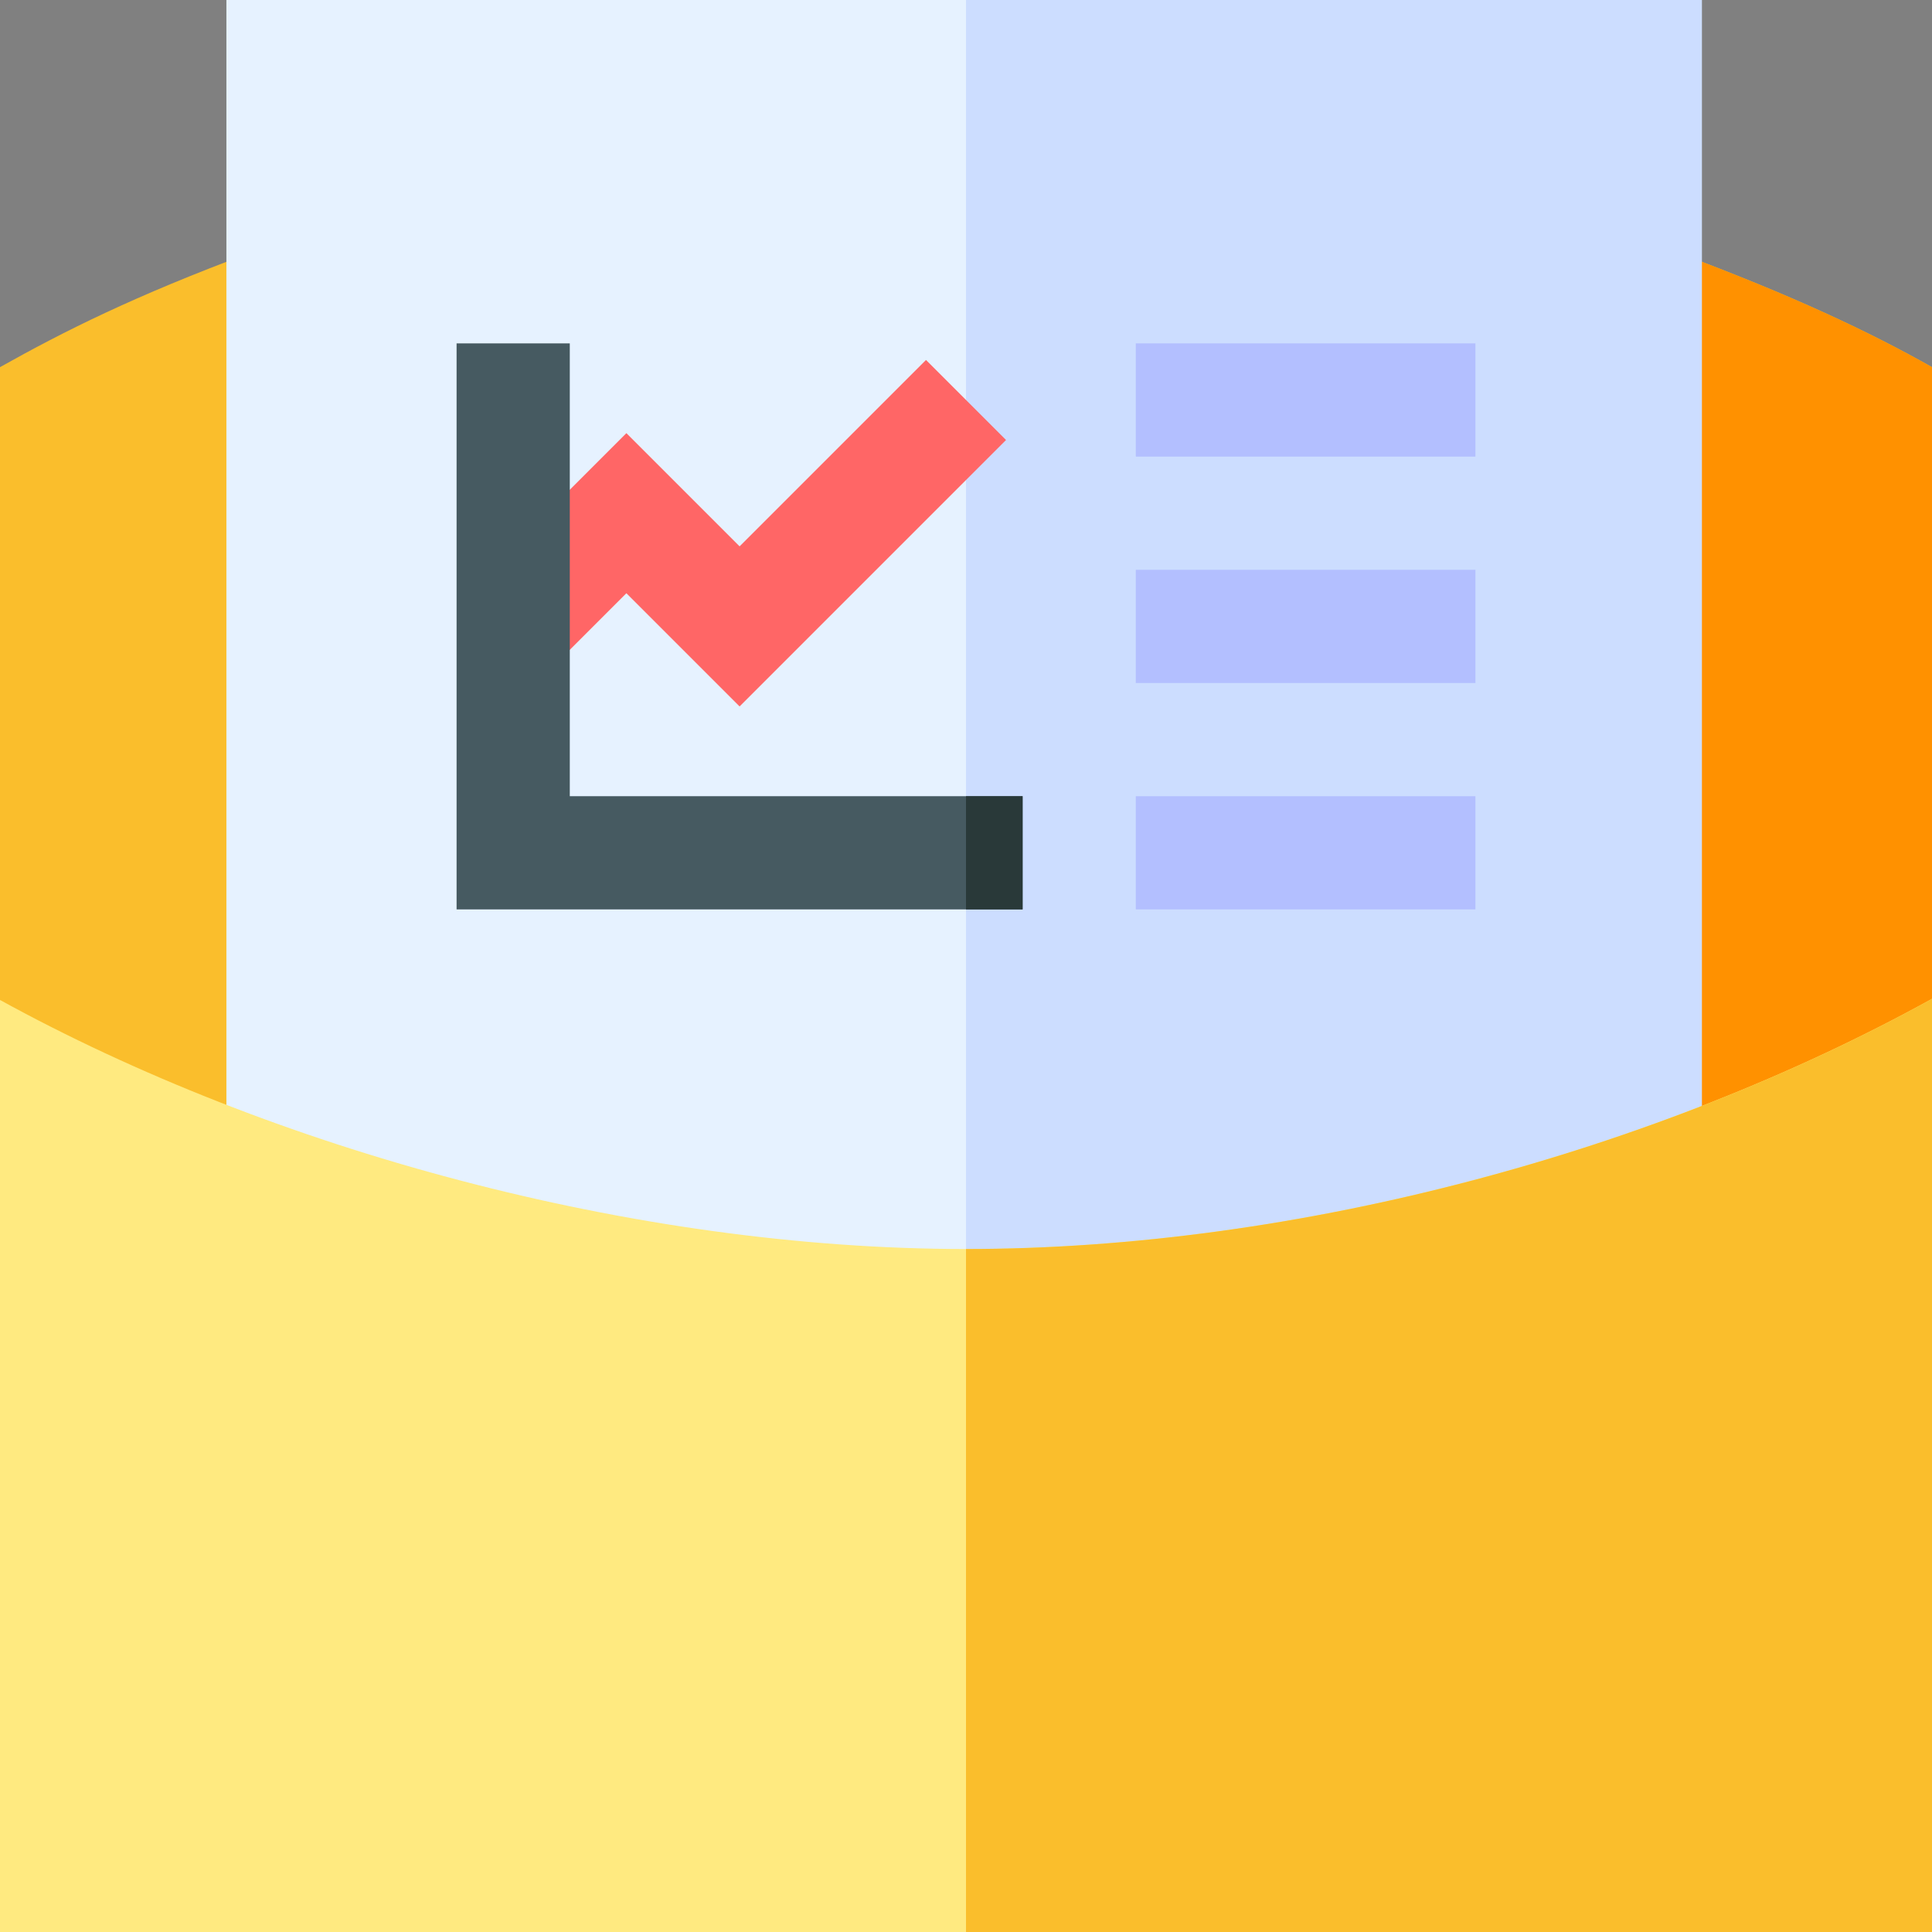 <svg id="Capa_1" enable-background="new 0 0 512 512" height="512" viewBox="0 0 512 512" width="512" xmlns="http://www.w3.org/2000/svg"><rect x="0" y="0" width="512" height="512" fill="#808080" stroke="none"/><g><path d="m444.699 67h-188.699-189.699c-30.601 11.401-49.201 20.7-66.301 30.301v167.699l25.58 89.985 230.42-.136 230.105-.135 25.895-90.015v-167.398c-16.5-9.3-36.7-18.9-67.301-30.301z" fill="#fabe2c"/><g><path d="m512 264.699v-167.398c-16.5-9.3-36.7-18.9-67.301-30.3h-188.699v287.849l230.105-.135z" fill="#ff9100"/></g><g><path d="m256 0h-196v391h196 195v-391z" fill="#e6f2ff"/></g><g><path d="m256 0h195v391h-195z" fill="#cdf"/></g><g><path d="m196 187.211-30-30-19.395 19.394-21.21-21.21 40.605-40.606 30 30 49.395-49.394 21.21 21.21z" fill="#f66"/></g><g><path d="m301 91h90v30h-90z" fill="#b3bfff"/></g><g><path d="m301 151h90v30h-90z" fill="#b3bfff"/></g><g><path d="m301 211h90v30h-90z" fill="#b3bfff"/></g><path d="m256 331c-88.53 0-184.532-26.693-256-66v247h256 256v-247.301c-73.418 40.564-168.417 66.301-256 66.301z" fill="#ffea80"/><g><path d="m512 264.699c-73.418 40.564-168.417 66.301-256 66.301v181h256z" fill="#fabe2c"/></g><g><path d="m271 211v30h-150v-150h30v120z" fill="#465a61"/></g><g><path d="m256 211h15v30h-15z" fill="#293939"/></g></g></svg>